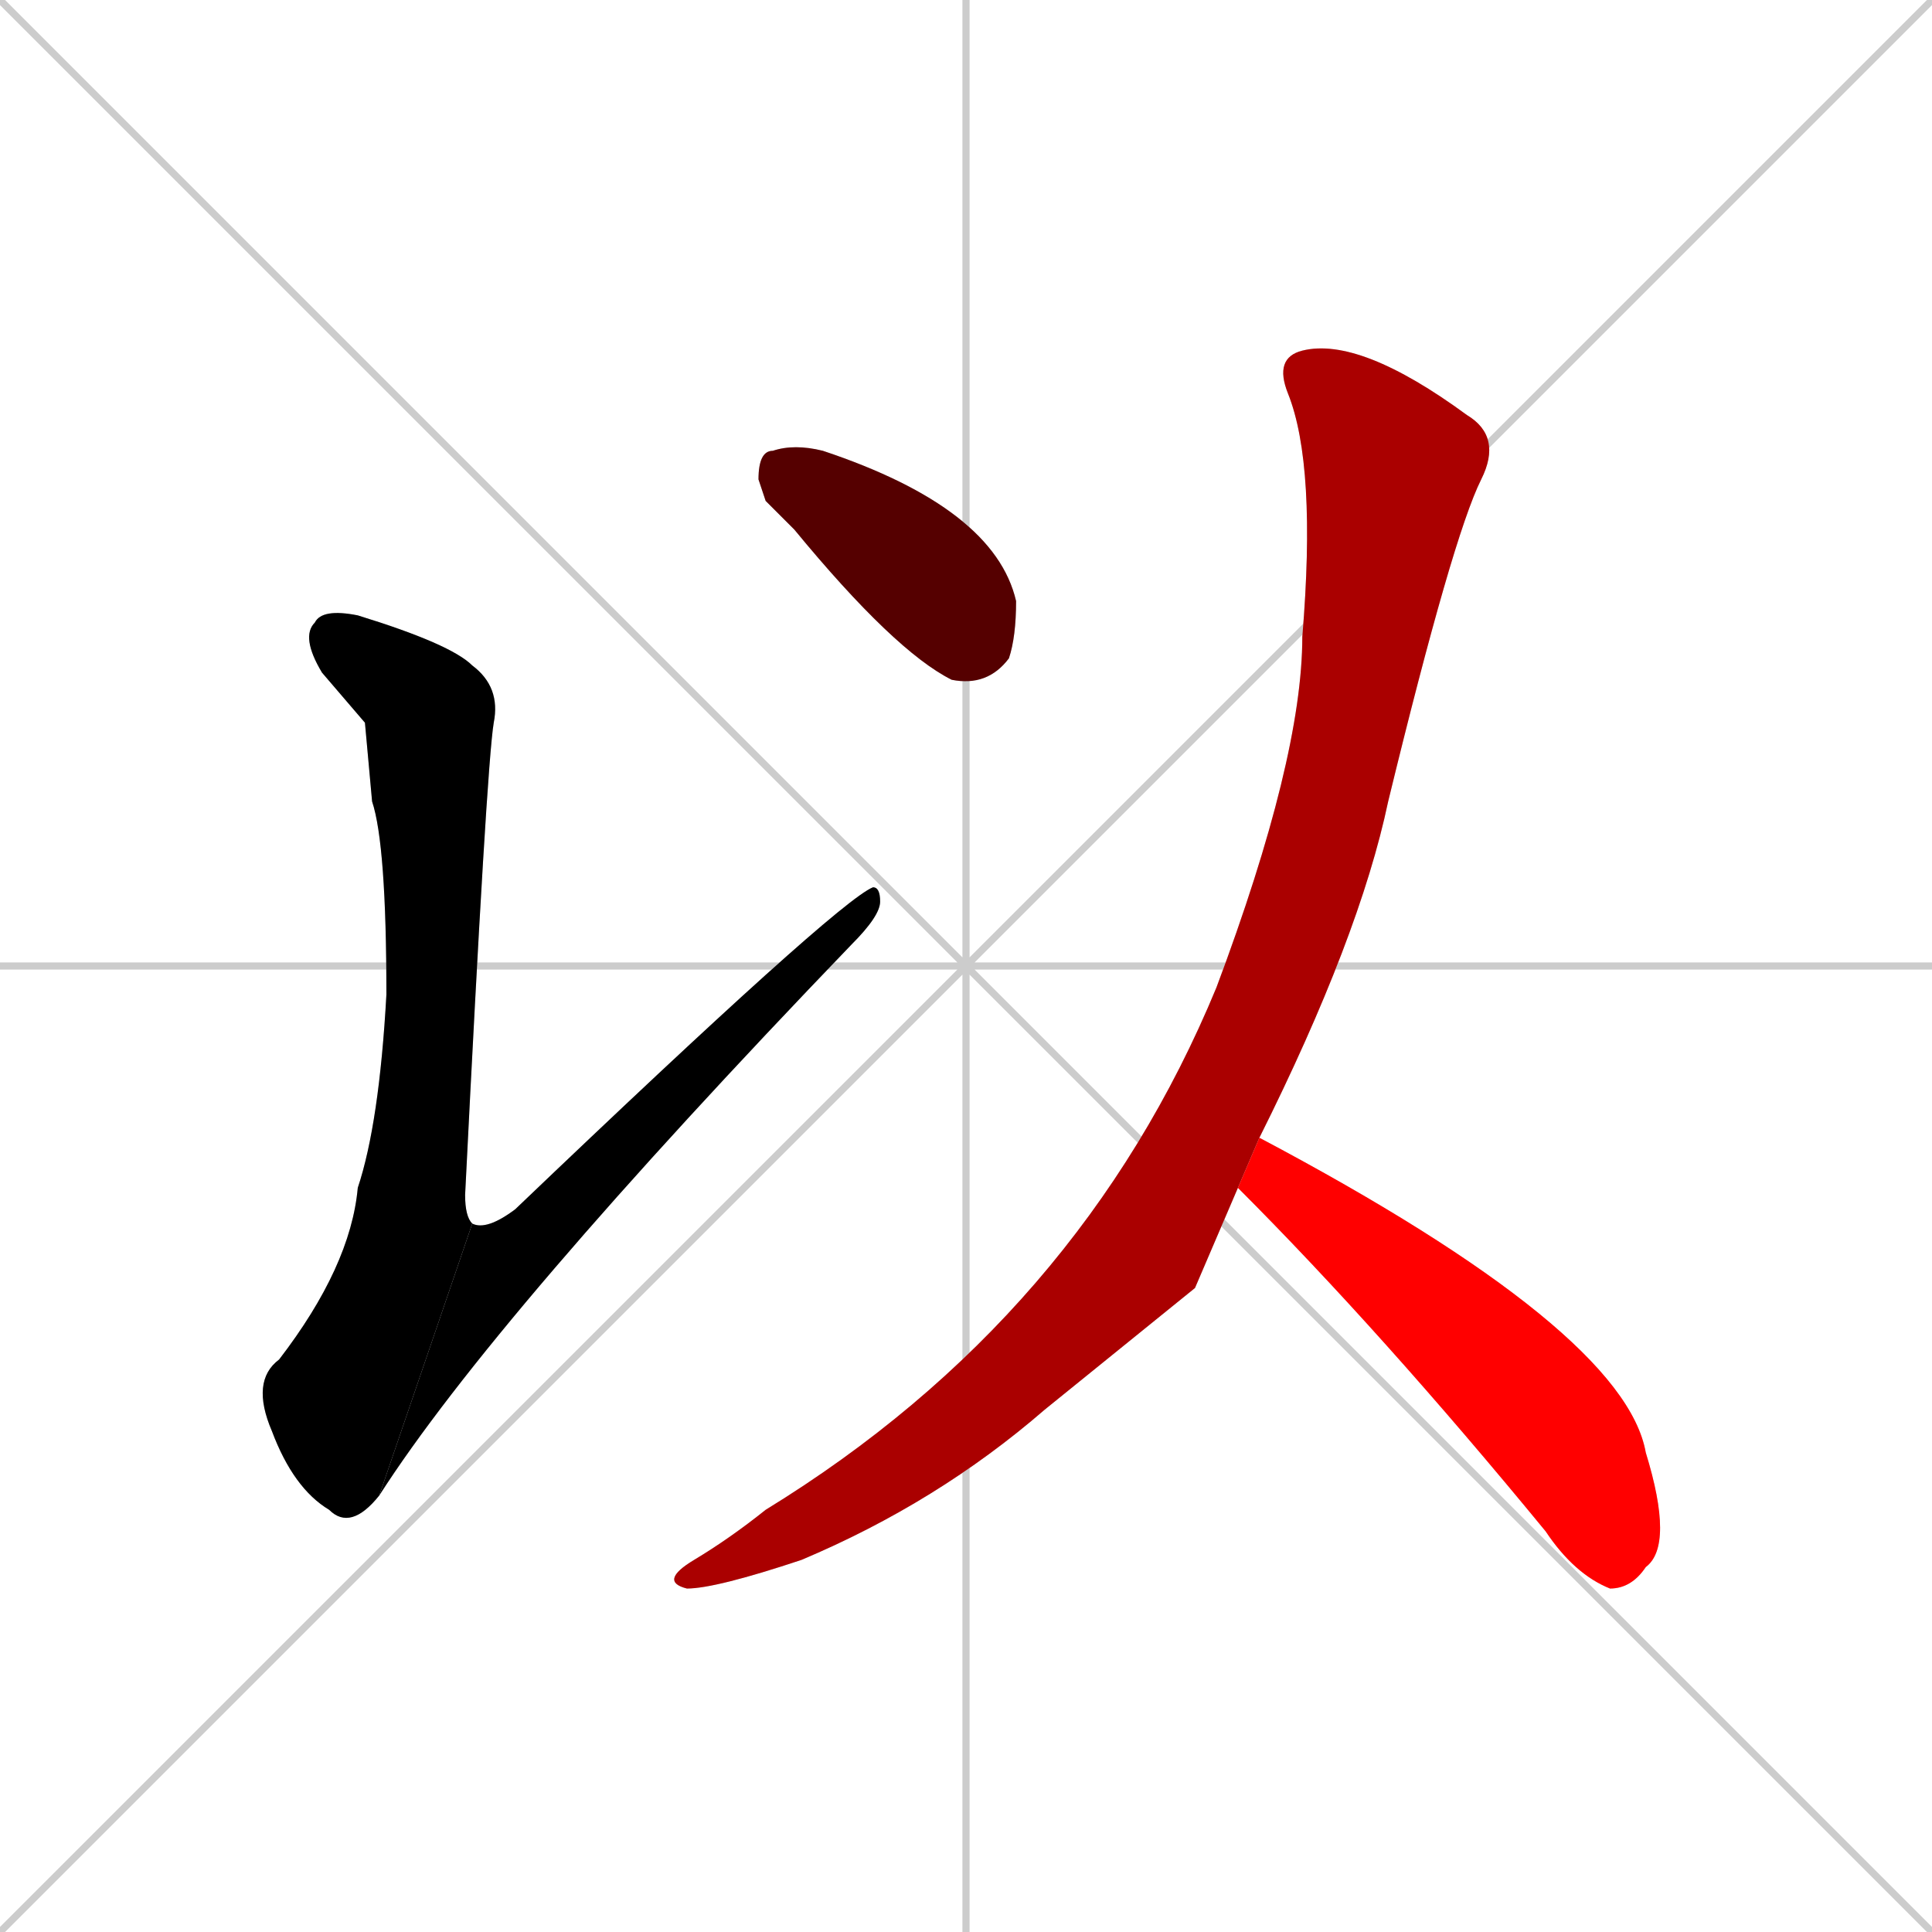 <svg xmlns="http://www.w3.org/2000/svg" xmlns:xlink="http://www.w3.org/1999/xlink" width="270" height="270"><path d="M 0 0 L 270 270 M 270 0 L 0 270 M 135 0 L 135 270 M 0 135 L 270 135" stroke="#CCCCCC" /><path d="M 51 101 L 45 94 Q 42 89 44 87 Q 45 85 50 86 Q 63 90 66 93 Q 70 96 69 101 Q 68 107 65 167 Q 65 170 66 171 L 53 209 Q 49 214 46 211 Q 41 208 38 200 Q 35 193 39 190 Q 49 177 50 166 Q 53 157 54 139 Q 54 118 52 112" fill="#CCCCCC"/><path d="M 66 171 Q 68 172 72 169 Q 117 126 122 124 Q 123 124 123 126 Q 123 128 119 132 Q 69 184 53 209" fill="#CCCCCC"/><path d="M 107 70 L 106 67 Q 106 63 108 63 Q 111 62 115 63 Q 139 71 142 84 Q 142 89 141 92 Q 138 96 133 95 Q 125 91 111 74" fill="#CCCCCC"/><path d="M 167 180 L 146 197 Q 131 210 112 218 Q 100 222 96 222 Q 92 221 97 218 Q 102 215 107 211 Q 151 184 170 138 Q 182 106 182 89 Q 184 65 180 55 Q 178 50 182 49 Q 190 47 205 58 Q 210 61 207 67 Q 203 75 194 112 Q 190 131 176 159 L 173 166" fill="#CCCCCC"/><path d="M 176 159 Q 227 186 230 203 Q 234 216 230 219 Q 228 222 225 222 Q 220 220 216 214 Q 193 186 173 166" fill="#CCCCCC"/><path d="M 51 101 L 45 94 Q 42 89 44 87 Q 45 85 50 86 Q 63 90 66 93 Q 70 96 69 101 Q 68 107 65 167 Q 65 170 66 171 L 53 209 Q 49 214 46 211 Q 41 208 38 200 Q 35 193 39 190 Q 49 177 50 166 Q 53 157 54 139 Q 54 118 52 112" fill="#000000" /><path d="M 66 171 Q 68 172 72 169 Q 117 126 122 124 Q 123 124 123 126 Q 123 128 119 132 Q 69 184 53 209" fill="#000000" /><path d="M 107 70 L 106 67 Q 106 63 108 63 Q 111 62 115 63 Q 139 71 142 84 Q 142 89 141 92 Q 138 96 133 95 Q 125 91 111 74" fill="#550000" /><path d="M 167 180 L 146 197 Q 131 210 112 218 Q 100 222 96 222 Q 92 221 97 218 Q 102 215 107 211 Q 151 184 170 138 Q 182 106 182 89 Q 184 65 180 55 Q 178 50 182 49 Q 190 47 205 58 Q 210 61 207 67 Q 203 75 194 112 Q 190 131 176 159 L 173 166" fill="#aa0000" /><path d="M 176 159 Q 227 186 230 203 Q 234 216 230 219 Q 228 222 225 222 Q 220 220 216 214 Q 193 186 173 166" fill="#ff0000" /></svg>